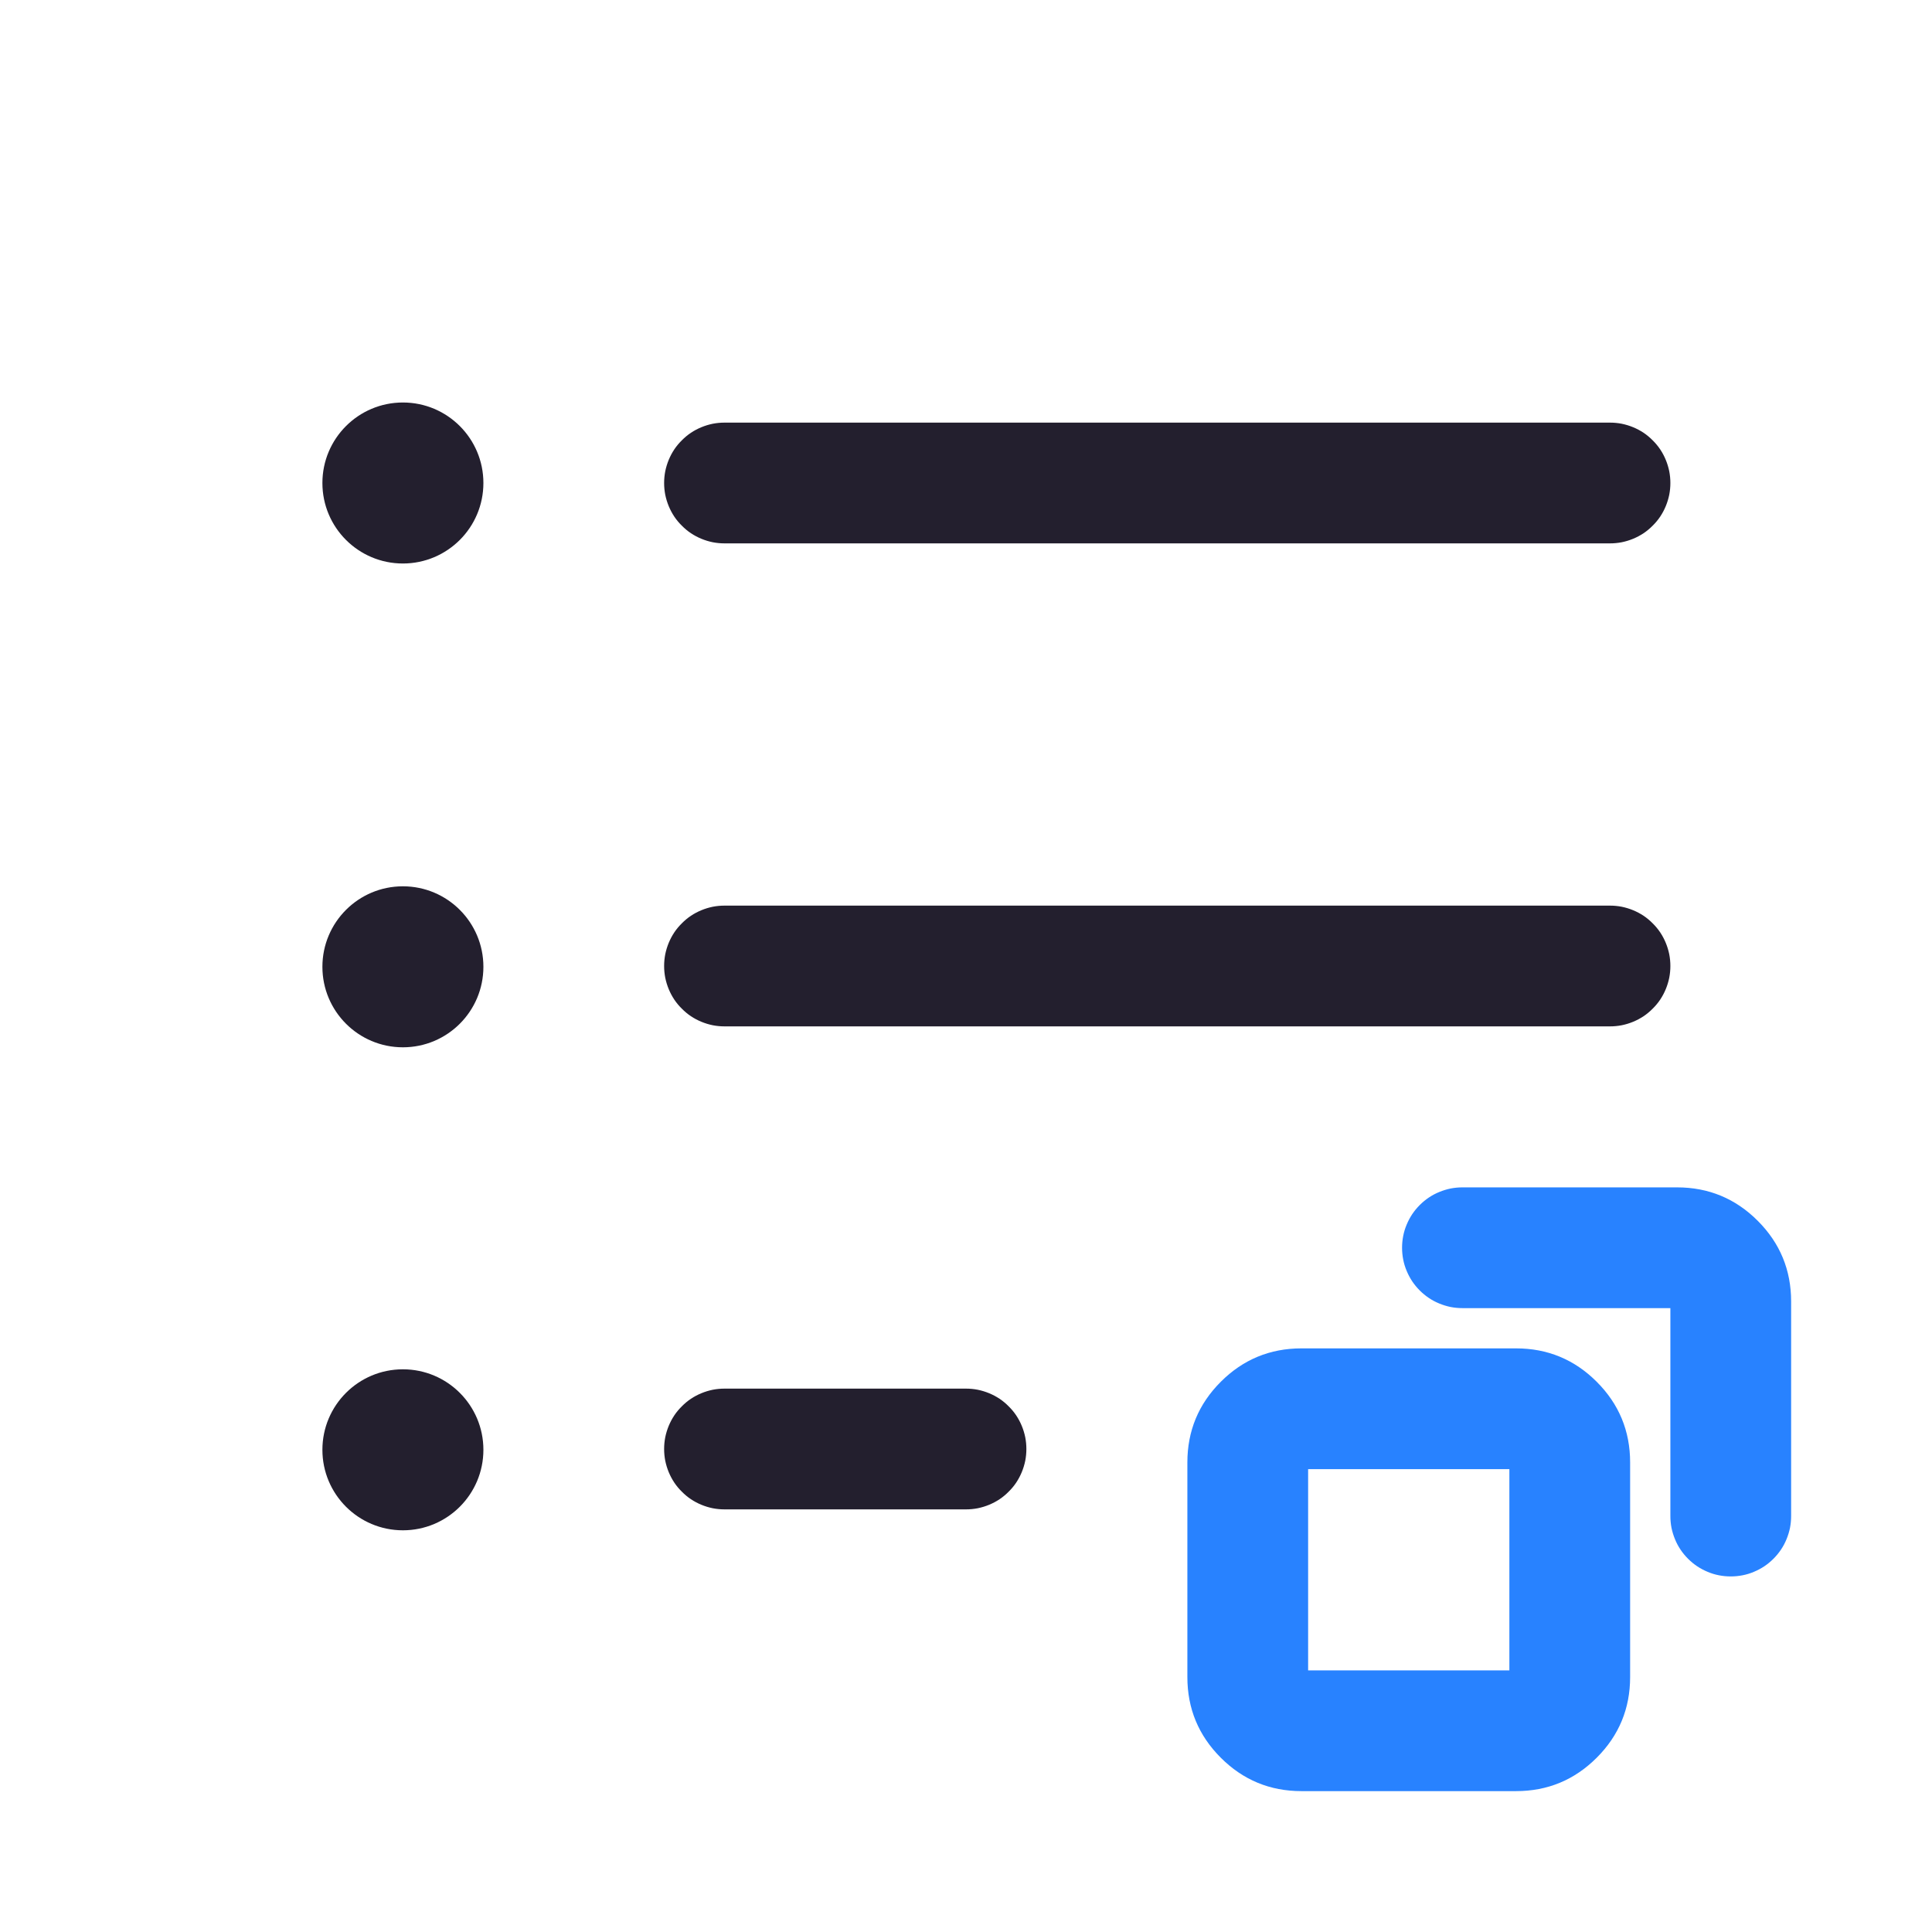 <svg xmlns="http://www.w3.org/2000/svg" xmlns:xlink="http://www.w3.org/1999/xlink" fill="none" version="1.1" width="24" height="24" viewBox="0 0 24 24"><defs><clipPath id="master_svg0_63_19150"><rect x="0" y="0" width="24" height="24" rx="0"/></clipPath></defs><g clip-path="url(#master_svg0_63_19150)"><g><path d="M9,5.25L20,5.25Q20.074,5.25,20.146,5.264Q20.219,5.279,20.287,5.307Q20.355,5.335,20.417,5.376Q20.478,5.417,20.53,5.47Q20.583,5.522,20.624,5.583Q20.665,5.645,20.693,5.713Q20.721,5.781,20.736,5.854Q20.75,5.926,20.75,6Q20.75,6.074,20.736,6.146Q20.721,6.219,20.693,6.287Q20.665,6.355,20.624,6.417Q20.583,6.478,20.53,6.53Q20.478,6.583,20.417,6.624Q20.355,6.665,20.287,6.693Q20.219,6.721,20.146,6.736Q20.074,6.75,20,6.75L9,6.75Q8.926,6.75,8.854,6.736Q8.781,6.721,8.713,6.693Q8.645,6.665,8.583,6.624Q8.522,6.583,8.47,6.53Q8.417,6.478,8.376,6.417Q8.335,6.355,8.307,6.287Q8.279,6.219,8.264,6.146Q8.25,6.074,8.25,6Q8.25,5.926,8.264,5.854Q8.279,5.781,8.307,5.713Q8.335,5.645,8.376,5.583Q8.417,5.522,8.47,5.47Q8.522,5.417,8.583,5.376Q8.645,5.335,8.713,5.307Q8.781,5.279,8.854,5.264Q8.926,5.25,9,5.25Z" fill-rule="evenodd" fill="#231F2E" fill-opacity="1"/></g><g><path d="M9,11.25L20,11.25Q20.074,11.25,20.146,11.264Q20.219,11.279,20.287,11.307Q20.355,11.335,20.417,11.376Q20.478,11.417,20.53,11.47Q20.583,11.522,20.624,11.583Q20.665,11.645,20.693,11.713Q20.721,11.781,20.736,11.854Q20.75,11.926,20.75,12Q20.75,12.074,20.736,12.146Q20.721,12.219,20.693,12.287Q20.665,12.355,20.624,12.417Q20.583,12.478,20.53,12.53Q20.478,12.583,20.417,12.624Q20.355,12.665,20.287,12.693Q20.219,12.721,20.146,12.736Q20.074,12.75,20,12.75L9,12.75Q8.926,12.75,8.854,12.736Q8.781,12.721,8.713,12.693Q8.645,12.665,8.583,12.624Q8.522,12.583,8.47,12.53Q8.417,12.478,8.376,12.417Q8.335,12.355,8.307,12.287Q8.279,12.219,8.264,12.146Q8.25,12.074,8.25,12Q8.25,11.926,8.264,11.854Q8.279,11.781,8.307,11.713Q8.335,11.645,8.376,11.583Q8.417,11.522,8.47,11.47Q8.522,11.417,8.583,11.376Q8.645,11.335,8.713,11.307Q8.781,11.279,8.854,11.264Q8.926,11.25,9,11.25Z" fill-rule="evenodd" fill="#231F2E" fill-opacity="1"/></g><g><path d="M9,17.25L12,17.25Q12.074,17.25,12.146,17.264Q12.219,17.279,12.287,17.307Q12.355,17.335,12.417,17.376Q12.478,17.417,12.53,17.47Q12.583,17.522,12.624,17.583Q12.665,17.645,12.693,17.713Q12.721,17.781,12.736,17.854Q12.75,17.926,12.75,18Q12.75,18.074,12.736,18.146Q12.721,18.219,12.693,18.287Q12.665,18.355,12.624,18.417Q12.583,18.478,12.53,18.53Q12.478,18.583,12.417,18.624Q12.355,18.665,12.287,18.693Q12.219,18.721,12.146,18.736Q12.074,18.75,12,18.75L9,18.75Q8.926,18.75,8.854,18.736Q8.781,18.721,8.713,18.693Q8.645,18.665,8.583,18.624Q8.522,18.583,8.47,18.53Q8.417,18.478,8.376,18.417Q8.335,18.355,8.307,18.287Q8.279,18.219,8.264,18.146Q8.25,18.074,8.25,18Q8.25,17.926,8.264,17.854Q8.279,17.781,8.307,17.713Q8.335,17.645,8.376,17.583Q8.417,17.522,8.47,17.47Q8.522,17.417,8.583,17.376Q8.645,17.335,8.713,17.307Q8.781,17.279,8.854,17.264Q8.926,17.25,9,17.25Z" fill-rule="evenodd" fill="#231F2E" fill-opacity="1"/></g><g><ellipse cx="5.005" cy="6" rx="1" ry="1" fill="#231F2E" fill-opacity="1"/></g><g><ellipse cx="5.005" cy="12.01" rx="1" ry="1" fill="#231F2E" fill-opacity="1"/></g><g><ellipse cx="5.005" cy="18.01" rx="1" ry="1" fill="#231F2E" fill-opacity="1"/></g><g><path d="M14.75,18.167L14.75,20.833Q14.75,21.42,15.165,21.835Q15.58,22.25,16.167,22.25L18.833,22.25Q19.42,22.25,19.835,21.835Q20.25,21.42,20.25,20.833L20.25,18.167Q20.25,17.58,19.835,17.165Q19.42,16.75,18.833,16.75L16.167,16.75Q15.58,16.75,15.165,17.165Q14.75,17.58,14.75,18.167ZM16.25,20.75L18.75,20.75L18.75,18.25L16.25,18.25L16.25,20.75Z" fill-rule="evenodd" fill="#2882FF" fill-opacity="1" style="mix-blend-mode:passthrough"/></g><g><path d="M18.167,14.75L20.833,14.75Q21.42,14.75,21.835,15.165Q22.25,15.58,22.25,16.167L22.25,18.833Q22.25,18.907,22.236,18.98Q22.221,19.052,22.193,19.12Q22.165,19.189,22.124,19.25Q22.083,19.311,22.03,19.364Q21.978,19.416,21.917,19.457Q21.855,19.498,21.787,19.526Q21.719,19.555,21.646,19.569Q21.574,19.583,21.5,19.583Q21.426,19.583,21.354,19.569Q21.281,19.555,21.213,19.526Q21.145,19.498,21.083,19.457Q21.022,19.416,20.97,19.364Q20.917,19.311,20.876,19.25Q20.835,19.189,20.807,19.12Q20.779,19.052,20.764,18.98Q20.75,18.907,20.75,18.833L20.75,16.25L18.167,16.25Q18.093,16.25,18.02,16.236Q17.948,16.221,17.88,16.193Q17.811,16.165,17.75,16.124Q17.689,16.083,17.636,16.03Q17.584,15.978,17.543,15.917Q17.502,15.855,17.474,15.787Q17.445,15.719,17.431,15.646Q17.417,15.574,17.417,15.5Q17.417,15.426,17.431,15.354Q17.445,15.281,17.474,15.213Q17.502,15.145,17.543,15.083Q17.584,15.022,17.636,14.97Q17.689,14.917,17.75,14.876Q17.811,14.835,17.88,14.807Q17.948,14.779,18.02,14.764Q18.093,14.75,18.167,14.75Z" fill-rule="evenodd" fill="#2882FF" fill-opacity="1" style="mix-blend-mode:passthrough"/></g></g></svg>